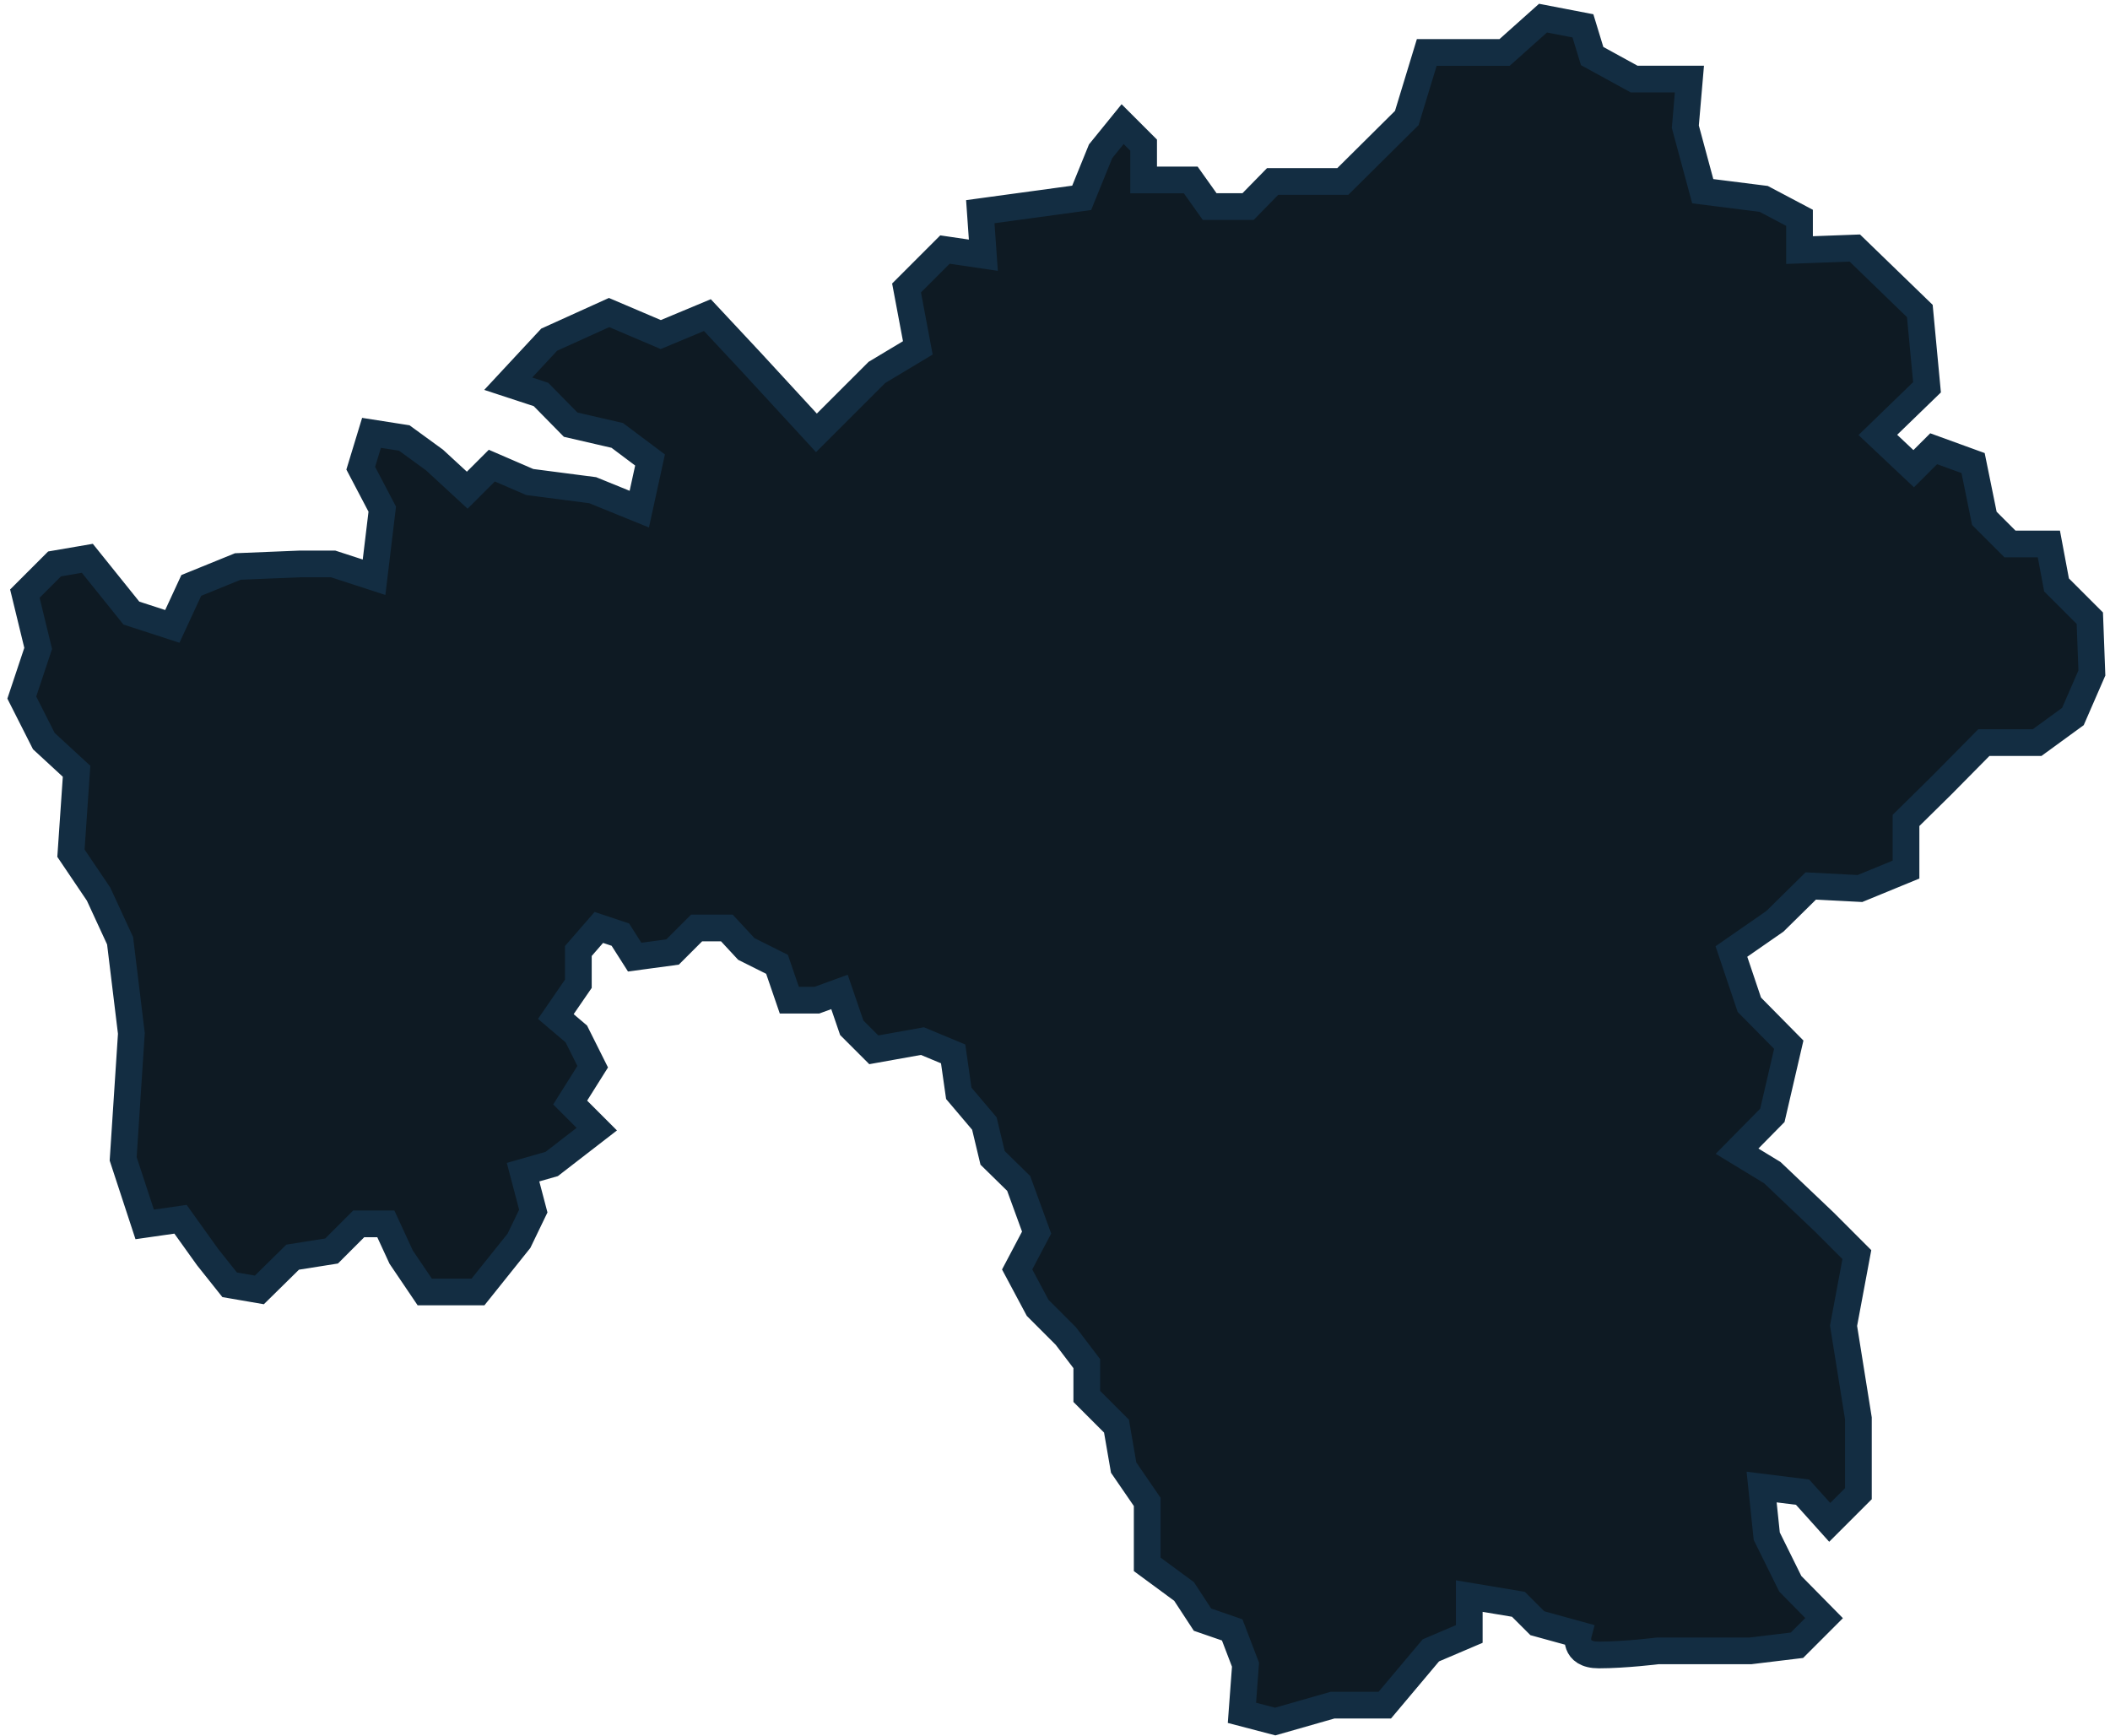 <svg width="158" height="130" viewBox="0 0 158 130" fill="none" xmlns="http://www.w3.org/2000/svg">
<path d="M115.542 1.359L112.666 3.928H106.838L105.343 8.836L100.551 13.59H95.298L93.458 15.469H90.582L89.163 13.475H85.636V10.868L84.064 9.296L82.415 11.328L80.997 14.817L73.406 15.852L73.635 19.111L70.76 18.689L67.884 21.565L68.728 26.051L65.661 27.891L61.136 32.415L56.229 27.086L52.97 23.597L49.481 25.054L45.609 23.405L41.123 25.437L38.056 28.735L40.509 29.54L42.733 31.802L46.222 32.607L48.676 34.447L47.871 38.128L44.382 36.709L39.666 36.096L36.829 34.869L34.988 36.709L32.535 34.447L30.272 32.799L27.819 32.415L27.013 35.061L28.624 38.128L28.01 43.227L24.943 42.23H22.489L17.812 42.422L14.323 43.841L12.904 46.908L9.837 45.911L6.54 41.809L4.086 42.23L1.862 44.454L2.859 48.557L1.632 52.237L3.281 55.496L5.734 57.758L5.313 63.893L7.383 66.96L8.993 70.449L9.837 77.389L9.223 86.782L10.834 91.69L13.518 91.306L15.55 94.144L17.198 96.214L19.422 96.597L21.914 94.144L24.828 93.683L26.86 91.651H28.892L30.042 94.144L31.806 96.751H35.793L38.861 92.917L39.934 90.693L39.167 87.779L41.314 87.166L44.688 84.558L42.695 82.565L44.382 79.881L43.155 77.427L41.621 76.124L43.308 73.67V71.216L44.842 69.452L46.452 69.989L47.526 71.676L50.363 71.293L52.165 69.491H54.427L55.884 71.063L58.184 72.213L59.105 74.897H61.175L62.862 74.283L63.782 76.967L65.431 78.616L69.073 77.964L71.373 78.922L71.795 81.875L73.712 84.137L74.326 86.706L76.281 88.623L77.623 92.303L76.166 95.064L77.7 97.939L79.808 100.048L81.38 102.118V104.572L83.604 106.796L84.141 109.902L85.904 112.47V117.148L88.665 119.18L90.045 121.289L92.269 122.056L93.266 124.663L92.998 128.267L95.49 128.919L99.784 127.692H103.695L107.145 123.589L110.021 122.362V119.525L113.701 120.139L115.12 121.557L118.187 122.401C118.187 122.401 117.779 123.934 119.721 123.934C121.663 123.934 124.13 123.628 124.13 123.628H125.97H128.232H131.07L134.559 123.206L136.591 121.174L134.06 118.605L132.297 115.039L131.913 111.359L134.98 111.742L137.012 114.004L139.16 111.857V106.221L138.048 99.281L139.044 93.952L136.591 91.498L132.718 87.817L130.073 86.207L132.718 83.523L133.945 78.232L130.993 75.242L129.651 71.254L132.91 68.992L135.594 66.347L139.275 66.538L142.725 65.12V61.439L145.409 58.794L148.553 55.611H152.54L155.224 53.656L156.643 50.397L156.489 46.295L153.997 43.803L153.422 40.735H150.508L148.591 38.818L147.748 34.677L144.796 33.604L143.3 35.099L140.616 32.569L144.297 29.003L143.76 23.29L138.891 18.574L134.75 18.728V16.312L132.067 14.894L127.504 14.319L126.2 9.488L126.507 5.922H122.366L119.222 4.197L118.532 1.935L115.542 1.359Z" fill="#0E1A23" stroke="#132D42" stroke-width="2"/>
</svg>
